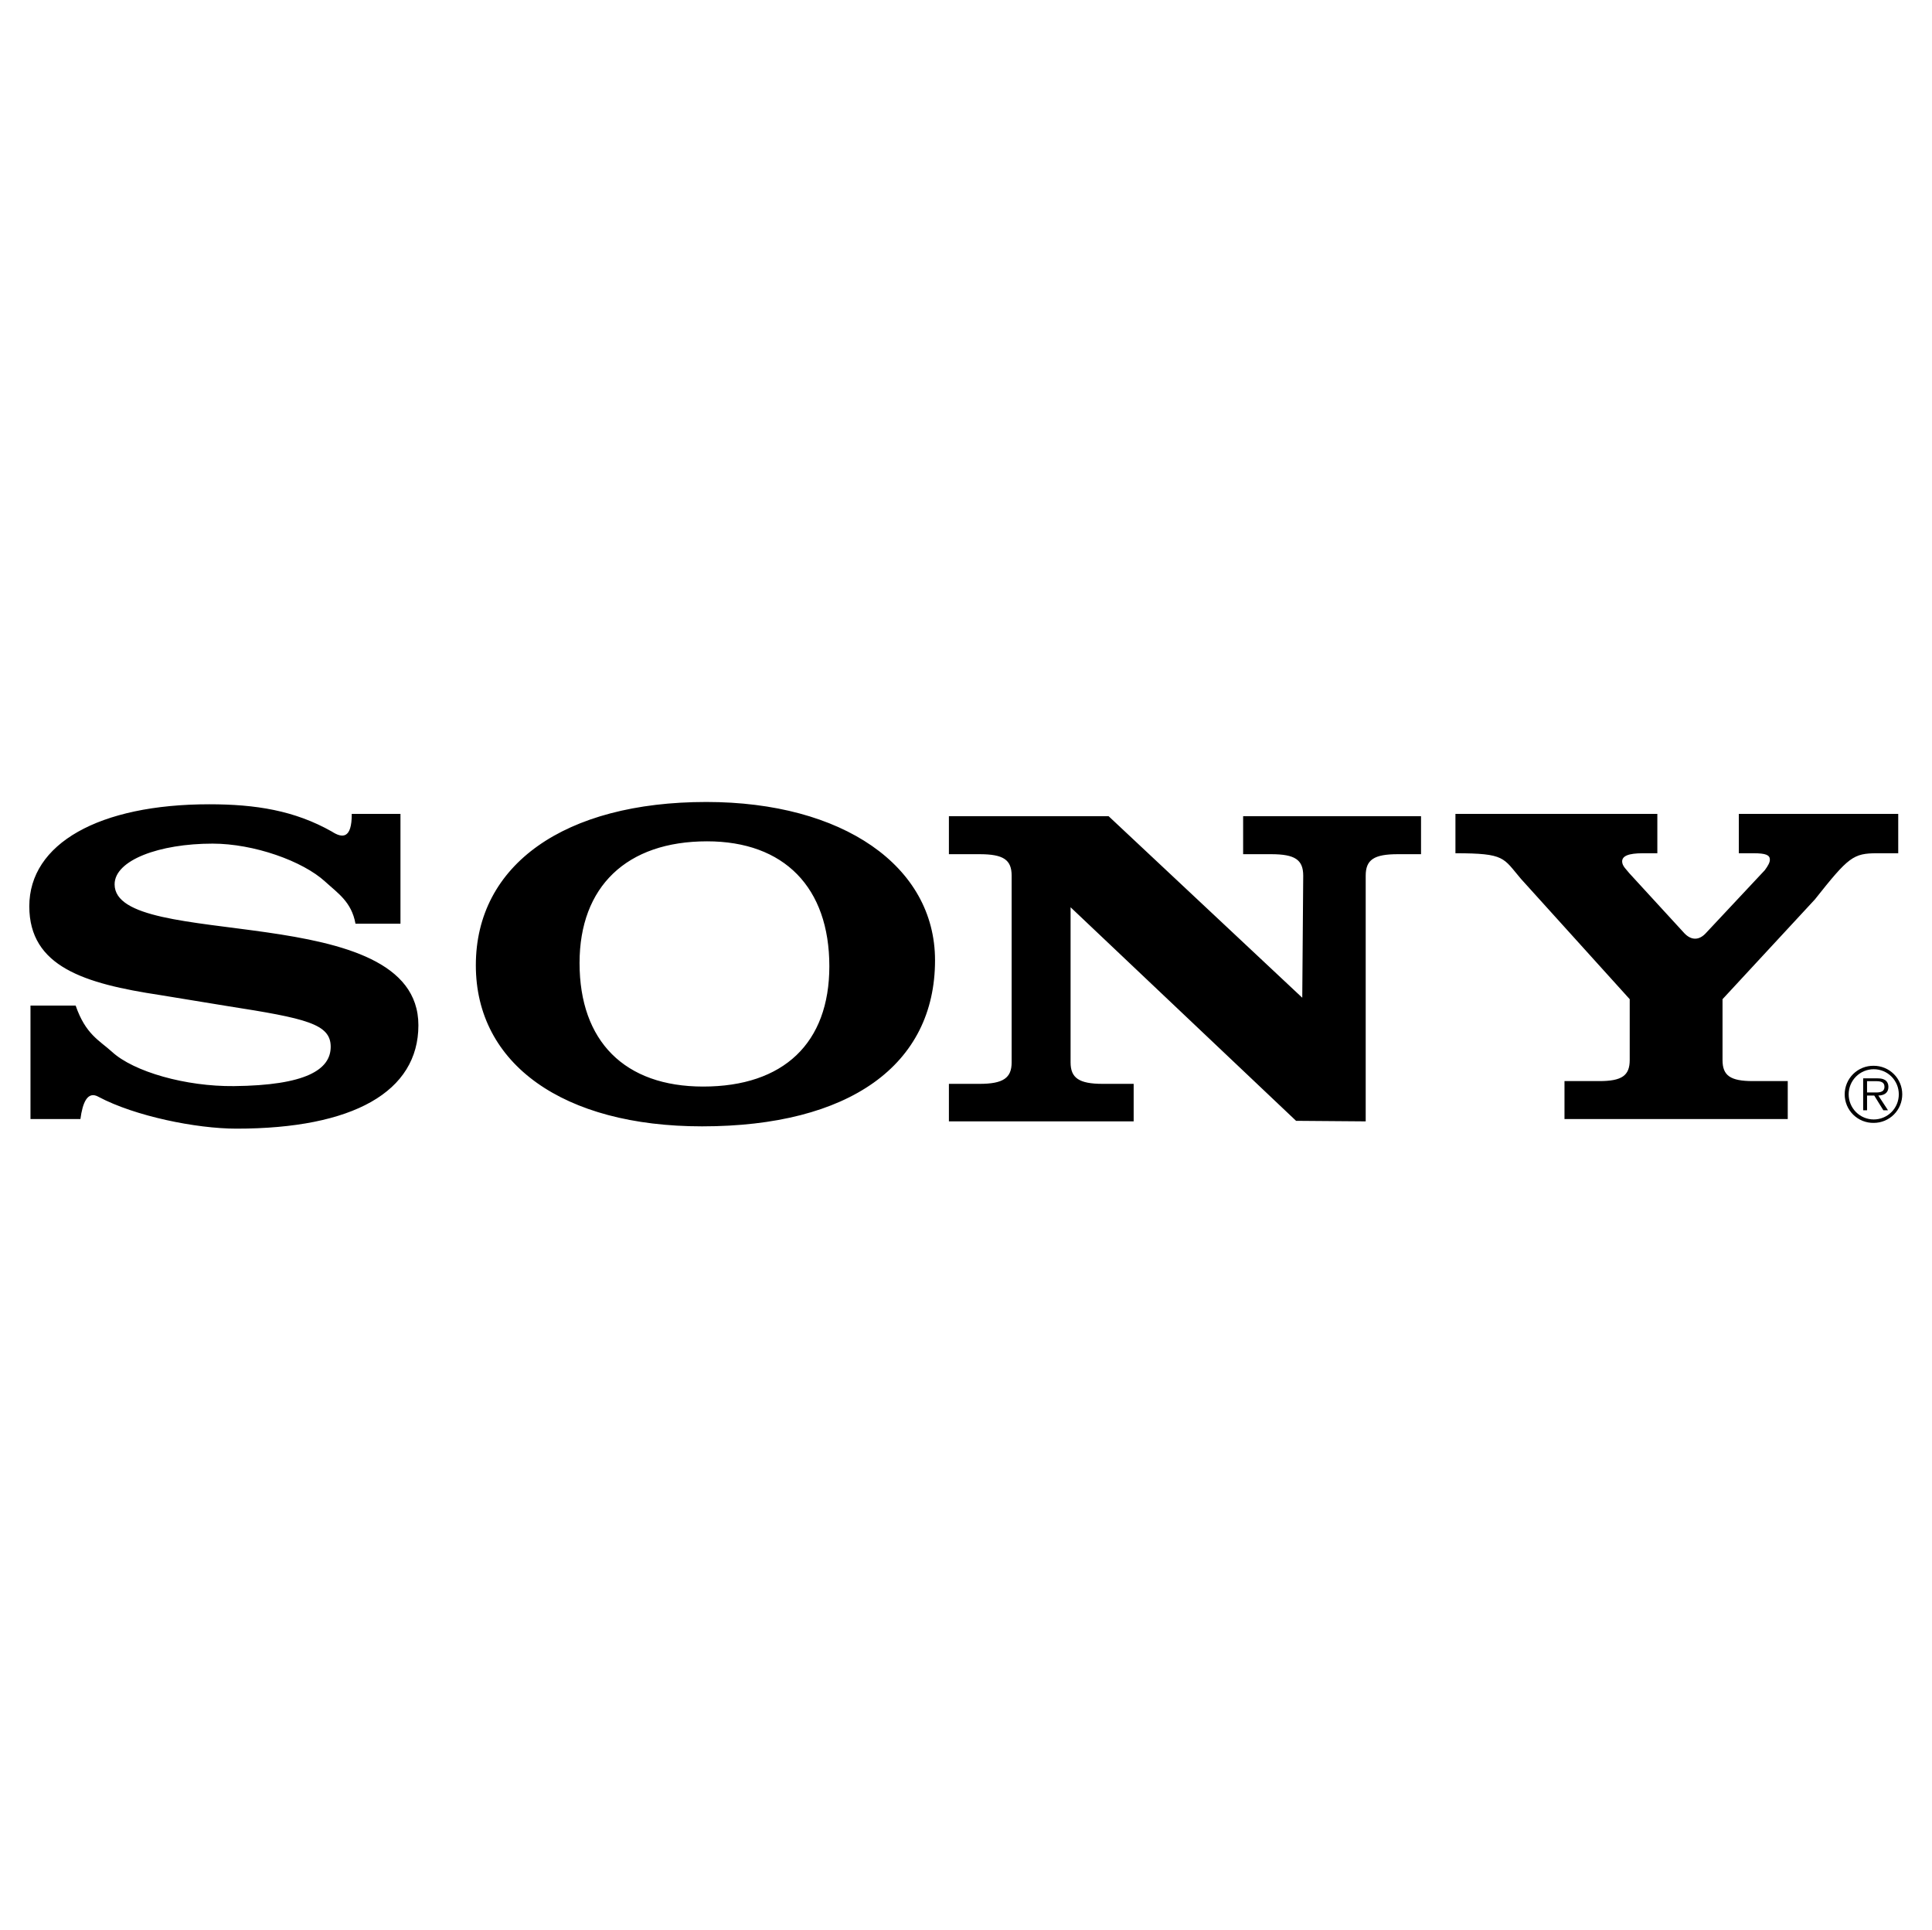 <svg width="801" height="800" viewBox="0 0 801 800" fill="none" xmlns="http://www.w3.org/2000/svg">
<path fillRule="evenodd" clipRule="evenodd" d="M776.86 441.797C775.287 441.767 773.724 442.051 772.262 442.633C770.801 443.215 769.469 444.082 768.347 445.184C767.224 446.285 766.332 447.6 765.723 449.051C765.114 450.501 764.801 452.059 764.801 453.632C764.801 455.205 765.114 456.762 765.723 458.213C766.332 459.664 767.224 460.978 768.347 462.08C769.469 463.182 770.801 464.049 772.262 464.631C773.724 465.212 775.287 465.497 776.86 465.467C778.415 465.466 779.954 465.157 781.389 464.56C782.824 463.962 784.127 463.088 785.224 461.986C786.32 460.884 787.189 459.576 787.779 458.138C788.369 456.7 788.67 455.16 788.664 453.605C788.665 452.054 788.36 450.519 787.767 449.086C787.174 447.654 786.304 446.352 785.208 445.255C784.112 444.159 782.811 443.289 781.378 442.695C779.946 442.102 778.41 441.797 776.86 441.797ZM776.86 464.044C775.49 464.045 774.133 463.776 772.868 463.252C771.602 462.727 770.453 461.958 769.485 460.988C768.518 460.018 767.752 458.866 767.231 457.599C766.71 456.332 766.445 454.975 766.45 453.605C766.451 452.239 766.721 450.887 767.244 449.626C767.768 448.365 768.535 447.22 769.502 446.256C770.469 445.291 771.617 444.527 772.879 444.007C774.142 443.487 775.494 443.221 776.86 443.224C778.223 443.224 779.573 443.493 780.832 444.015C782.091 444.536 783.235 445.301 784.199 446.265C785.162 447.229 785.926 448.373 786.448 449.633C786.969 450.892 787.237 452.242 787.236 453.605C787.243 454.972 786.979 456.328 786.461 457.593C785.943 458.858 785.18 460.009 784.216 460.979C783.252 461.949 782.106 462.719 780.843 463.245C779.581 463.77 778.227 464.042 776.86 464.044Z" fill="black"/>
<path fillRule="evenodd" clipRule="evenodd" d="M782.932 450.504C782.932 449.388 782.438 448.213 781.451 447.653C780.454 447.063 779.342 447.005 778.225 447.005H772.46V460.233H774.075V454.132H777.051L780.828 460.233H782.75L778.753 454.132C781.11 454.065 782.932 453.107 782.932 450.504ZM776.553 452.858H774.071V448.18H777.848C779.491 448.18 781.293 448.429 781.293 450.475C781.297 453.169 778.408 452.858 776.553 452.858ZM707.483 386.552L731.681 360.715C733.084 358.818 733.781 357.49 733.781 356.352C733.781 354.456 732.15 353.696 727.02 353.696H720.914V337.384H787V353.696H778.317C768.289 353.696 766.425 355.211 752.434 372.851L714.153 414.191V439.418C714.153 445.872 717.411 448.143 726.742 448.143H741.194V463.882H648.632V448.143H663.084C672.406 448.143 675.673 445.872 675.673 439.418V414.191L630.585 364.313C623.135 355.593 624.164 353.696 603.42 353.696V337.384H687.128V353.696H681.168C675.104 353.696 672.535 354.833 672.535 357.108C672.535 359.009 674.399 360.524 675.565 362.039L698.377 386.901C701.087 389.719 704.395 390.084 707.483 386.552ZM145.838 337.38H166.031V382.895H147.383C145.731 373.797 140.036 370.257 134.844 365.484C125.476 356.875 105.188 349.707 88.125 349.707C66.102 349.707 47.515 356.539 47.515 366.584C47.515 394.467 173.465 372.278 173.465 424.999C173.465 452.497 146.486 467.858 98.036 467.858C81.264 467.858 55.883 462.653 40.908 454.701C36.213 451.99 34.221 457.266 33.341 463.877H12.638V416.843H31.365C35.495 428.793 41.186 431.254 46.42 435.998C55.501 444.345 77.117 450.417 96.941 450.222C126.829 449.927 137.106 443.394 137.106 433.91C137.106 424.43 126.941 422.152 94.189 417.034L66.38 412.481C34.997 407.737 12.148 400.722 12.148 375.69C12.148 349.707 41.053 333.396 86.755 333.396C106.014 333.396 122.126 335.969 137.591 344.71C141.875 347.495 145.892 347.827 145.838 337.38ZM539.911 413.585L540.31 362.998C540.31 356.361 536.857 354.086 526.991 354.086H515.398V338.347H589.154V354.086H579.541C569.667 354.086 566.214 356.365 566.214 362.998V464.84L537.346 464.612L443.859 376.084V440.377C443.859 446.827 447.312 449.288 457.178 449.288H470.012V464.84H393.412V449.288H406.105C415.971 449.288 419.424 446.823 419.424 440.377V362.998C419.424 356.361 415.971 354.086 406.105 354.086H393.412V338.347H459.639L539.911 413.585ZM292.856 332.441C234.076 332.441 197.281 358.428 197.281 400.145C197.281 441.116 233.565 466.903 291.063 466.903C352.135 466.903 387.66 441.493 387.66 398.062C387.664 358.996 349.329 332.441 292.856 332.441ZM291.52 450.409C258.983 450.409 240.281 431.632 240.281 399.199C240.281 367.53 259.797 348.753 293.147 348.753C325.14 348.753 343.842 367.912 343.842 400.531C343.842 432.391 324.866 450.409 291.52 450.409Z" fill="black"/>
</svg>
